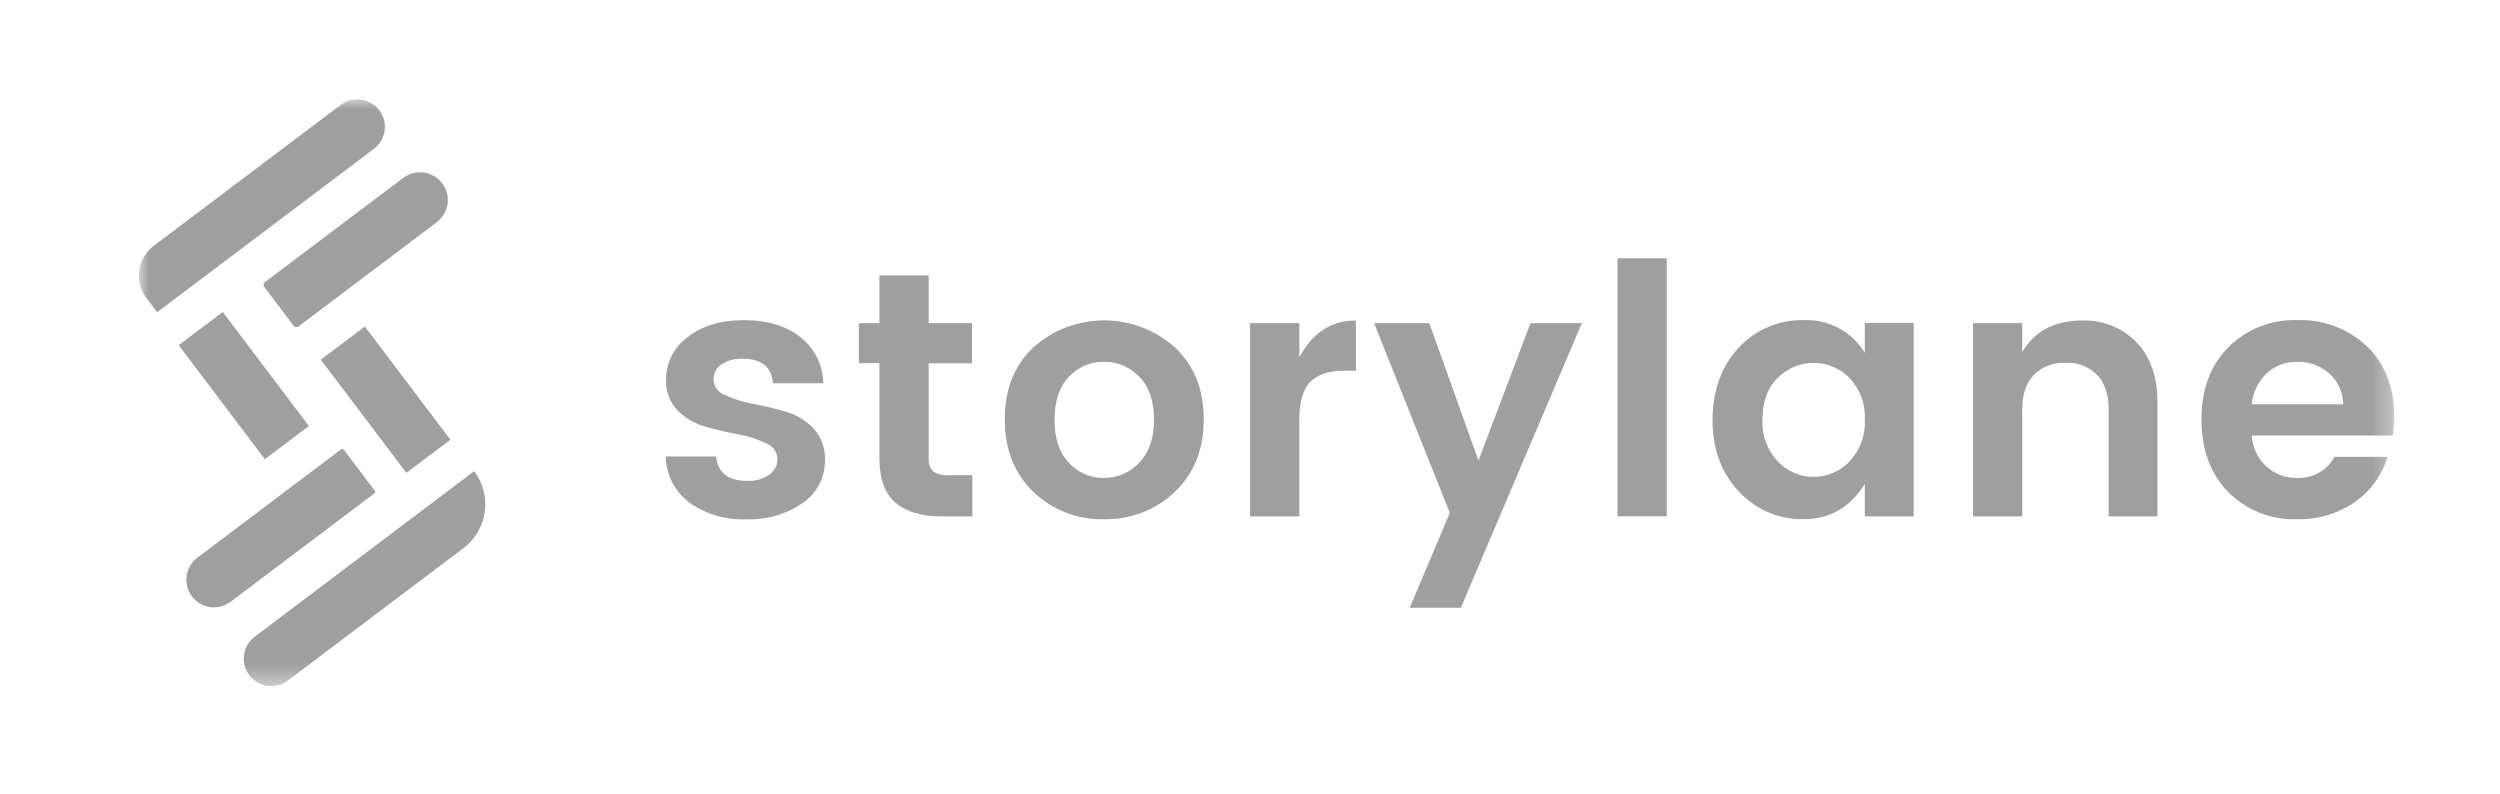 <svg width="126" height="40" viewBox="0 0 126 40" fill="none" xmlns="http://www.w3.org/2000/svg">
<mask id="mask0_459_3168" style="mask-type:luminance" maskUnits="userSpaceOnUse" x="7" y="5" width="114" height="30">
<path d="M120.67 5H7V34.58H120.67V5Z" fill="white"/>
</mask>
<g mask="url(#mask0_459_3168)">
<path d="M33.569 19.133C33.568 18.721 33.663 18.315 33.847 17.946C34.031 17.578 34.299 17.258 34.63 17.012C35.354 16.427 36.306 16.135 37.485 16.135C38.664 16.135 39.614 16.419 40.335 16.988C40.69 17.264 40.979 17.617 41.179 18.02C41.379 18.423 41.486 18.866 41.491 19.316H38.956C38.887 18.494 38.381 18.083 37.443 18.083C37.058 18.061 36.675 18.16 36.35 18.367C36.227 18.453 36.126 18.569 36.059 18.703C35.991 18.838 35.958 18.988 35.963 19.138C35.971 19.311 36.031 19.477 36.134 19.615C36.238 19.753 36.38 19.857 36.544 19.913C36.993 20.12 37.467 20.268 37.954 20.352C38.503 20.459 39.054 20.588 39.598 20.747C40.131 20.899 40.614 21.19 40.998 21.591C41.195 21.807 41.349 22.061 41.448 22.337C41.548 22.613 41.592 22.907 41.578 23.2C41.584 23.622 41.485 24.038 41.29 24.413C41.096 24.787 40.811 25.107 40.462 25.344C39.627 25.923 38.625 26.213 37.609 26.172C36.598 26.215 35.601 25.927 34.768 25.352C34.4 25.079 34.099 24.726 33.888 24.32C33.678 23.913 33.562 23.464 33.551 23.006H36.088C36.181 23.828 36.703 24.236 37.652 24.236C38.046 24.256 38.435 24.148 38.763 23.929C38.893 23.841 39 23.723 39.073 23.584C39.147 23.445 39.185 23.291 39.184 23.134C39.178 22.958 39.119 22.789 39.016 22.647C38.912 22.505 38.769 22.398 38.604 22.338C38.157 22.125 37.684 21.974 37.196 21.89C36.645 21.784 36.096 21.655 35.55 21.503C35.019 21.359 34.535 21.077 34.15 20.684C33.953 20.479 33.8 20.235 33.7 19.968C33.6 19.702 33.556 19.418 33.569 19.133Z" fill="#9F9F9F"/>
<path d="M47.826 23.95H49.006V26.026H47.439C46.44 26.026 45.671 25.795 45.133 25.339C44.595 24.883 44.322 24.125 44.322 23.073V18.301H43.285V16.286H44.322V13.879H46.806V16.286H48.987V18.309H46.806V23.081C46.793 23.203 46.807 23.327 46.846 23.443C46.886 23.56 46.95 23.667 47.034 23.757C47.267 23.912 47.548 23.98 47.826 23.95Z" fill="#9F9F9F"/>
<path d="M52.067 24.777C51.118 23.853 50.642 22.64 50.641 21.138C50.639 19.635 51.114 18.428 52.067 17.516C53.051 16.635 54.325 16.148 55.646 16.148C56.966 16.148 58.241 16.635 59.225 17.516C60.19 18.43 60.671 19.637 60.669 21.138C60.668 22.638 60.186 23.851 59.225 24.777C58.746 25.235 58.182 25.594 57.564 25.832C56.946 26.071 56.287 26.184 55.624 26.166C54.969 26.184 54.316 26.07 53.705 25.831C53.094 25.593 52.537 25.234 52.067 24.777ZM55.627 24.088C55.962 24.092 56.294 24.025 56.601 23.893C56.909 23.762 57.186 23.567 57.414 23.322C57.914 22.804 58.164 22.079 58.164 21.148C58.164 20.217 57.918 19.498 57.425 18.993C57.196 18.75 56.919 18.557 56.612 18.427C56.305 18.297 55.974 18.232 55.64 18.237C55.309 18.231 54.979 18.296 54.674 18.426C54.369 18.556 54.095 18.749 53.87 18.993C53.389 19.497 53.148 20.218 53.148 21.156C53.148 22.095 53.389 22.816 53.87 23.319C54.092 23.564 54.363 23.759 54.666 23.892C54.969 24.024 55.297 24.091 55.627 24.088Z" fill="#9F9F9F"/>
<path d="M65.488 16.285V18.008C66.142 16.771 67.092 16.152 68.338 16.152V18.684H67.723C66.983 18.684 66.426 18.867 66.05 19.238C65.673 19.609 65.488 20.243 65.488 21.144V26.025H63.004V16.285H65.488Z" fill="#9F9F9F"/>
<path d="M73.071 25.847L69.254 16.285H72.035L74.516 23.212L77.138 16.285H79.725L73.628 30.63H71.049L73.071 25.847Z" fill="#9F9F9F"/>
<path d="M81.523 26.024V13.016H84.005V26.024H81.523Z" fill="#9F9F9F"/>
<path d="M87.622 24.749C86.739 23.806 86.302 22.601 86.313 21.136C86.323 19.671 86.757 18.473 87.614 17.541C88.033 17.083 88.545 16.721 89.115 16.478C89.686 16.235 90.303 16.117 90.923 16.134C91.535 16.109 92.142 16.25 92.681 16.54C93.22 16.831 93.671 17.261 93.987 17.785V16.274H96.45V26.025H93.987V24.389C93.247 25.573 92.22 26.165 90.907 26.165C90.29 26.179 89.677 26.06 89.11 25.816C88.543 25.571 88.036 25.208 87.622 24.749ZM93.213 23.254C93.478 22.976 93.684 22.645 93.817 22.284C93.95 21.923 94.008 21.539 93.987 21.155C94.009 20.77 93.951 20.384 93.818 20.022C93.685 19.66 93.479 19.329 93.213 19.05C92.978 18.809 92.696 18.617 92.385 18.487C92.075 18.356 91.741 18.289 91.404 18.289C91.067 18.289 90.733 18.356 90.422 18.487C90.112 18.617 89.83 18.809 89.595 19.05C89.082 19.553 88.827 20.251 88.829 21.141C88.806 21.529 88.864 21.917 88.997 22.282C89.13 22.646 89.336 22.98 89.603 23.262C89.836 23.506 90.116 23.7 90.426 23.832C90.737 23.965 91.071 24.033 91.408 24.033C91.745 24.033 92.079 23.965 92.389 23.832C92.7 23.7 92.98 23.506 93.213 23.262V23.254Z" fill="#9F9F9F"/>
<path d="M101.919 16.285V17.743C102.543 16.683 103.553 16.153 104.949 16.153C105.455 16.135 105.959 16.223 106.429 16.412C106.899 16.601 107.324 16.887 107.677 17.25C108.384 17.985 108.737 19.003 108.737 20.302V26.025H106.274V20.641C106.274 19.877 106.08 19.294 105.691 18.891C105.484 18.684 105.235 18.522 104.961 18.418C104.687 18.313 104.393 18.268 104.101 18.284C103.808 18.27 103.515 18.317 103.242 18.421C102.968 18.526 102.719 18.686 102.51 18.891C102.118 19.294 101.919 19.877 101.919 20.641V26.025H99.438V16.285H101.919Z" fill="#9F9F9F"/>
<path d="M115.759 26.166C115.117 26.19 114.477 26.079 113.88 25.841C113.283 25.604 112.742 25.244 112.292 24.784C111.398 23.865 110.951 22.649 110.953 21.137C110.955 19.624 111.404 18.414 112.3 17.507C112.755 17.051 113.3 16.693 113.9 16.457C114.499 16.221 115.142 16.111 115.786 16.134C116.43 16.11 117.072 16.215 117.675 16.443C118.277 16.671 118.828 17.016 119.296 17.46C120.213 18.343 120.671 19.524 120.669 21.001C120.67 21.319 120.647 21.636 120.6 21.951H113.487C113.522 22.531 113.774 23.077 114.193 23.48C114.401 23.679 114.647 23.835 114.916 23.939C115.184 24.044 115.471 24.094 115.759 24.087C116.144 24.107 116.526 24.017 116.862 23.83C117.198 23.642 117.475 23.364 117.66 23.027H120.335C120.059 23.944 119.483 24.742 118.699 25.293C117.838 25.892 116.808 26.198 115.759 26.166ZM117.387 18.817C116.949 18.431 116.381 18.223 115.797 18.236C115.221 18.218 114.661 18.427 114.238 18.817C113.807 19.229 113.541 19.782 113.487 20.376H118.1C118.096 20.081 118.031 19.79 117.908 19.521C117.785 19.253 117.608 19.013 117.387 18.817Z" fill="#9F9F9F"/>
<path d="M7.923 15.736L18.85 7.497C18.995 7.387 19.117 7.25 19.21 7.092C19.302 6.935 19.362 6.761 19.386 6.581C19.411 6.4 19.4 6.216 19.353 6.04C19.307 5.864 19.226 5.699 19.115 5.554C18.892 5.261 18.562 5.068 18.197 5.019C17.832 4.969 17.462 5.066 17.169 5.289L7.748 12.388C7.551 12.537 7.385 12.723 7.26 12.936C7.134 13.148 7.052 13.384 7.018 13.628C6.984 13.873 6.998 14.121 7.06 14.36C7.122 14.599 7.23 14.824 7.379 15.021L7.923 15.736Z" fill="#9F9F9F"/>
<path d="M15.037 16.46L22.017 11.197C22.163 11.086 22.287 10.947 22.379 10.788C22.472 10.629 22.532 10.453 22.557 10.27C22.582 10.088 22.57 9.902 22.523 9.724C22.476 9.546 22.394 9.379 22.282 9.233C22.171 9.087 22.032 8.964 21.873 8.872C21.714 8.779 21.538 8.719 21.356 8.694C21.174 8.67 20.989 8.681 20.811 8.728C20.633 8.775 20.466 8.857 20.32 8.968L13.345 14.222C13.311 14.249 13.289 14.288 13.283 14.331C13.277 14.374 13.288 14.418 13.314 14.453L14.806 16.428C14.833 16.462 14.872 16.485 14.915 16.491C14.958 16.497 15.002 16.485 15.037 16.46Z" fill="#9F9F9F"/>
<path d="M14.504 34.302L23.367 27.621C23.95 27.178 24.334 26.521 24.434 25.794C24.533 25.068 24.34 24.332 23.897 23.748L12.832 32.093C12.54 32.315 12.348 32.644 12.298 33.008C12.248 33.371 12.345 33.739 12.566 34.031C12.788 34.324 13.116 34.516 13.479 34.567C13.843 34.617 14.211 34.522 14.504 34.302Z" fill="#9F9F9F"/>
<path d="M11.616 30.334L18.879 24.859C18.888 24.852 18.896 24.844 18.901 24.834C18.907 24.825 18.911 24.814 18.912 24.803C18.914 24.792 18.913 24.781 18.91 24.77C18.907 24.759 18.902 24.749 18.895 24.74L17.32 22.656C17.314 22.647 17.306 22.64 17.296 22.634C17.287 22.628 17.276 22.624 17.265 22.622C17.254 22.62 17.242 22.621 17.231 22.624C17.221 22.626 17.21 22.631 17.201 22.638L9.94 28.112C9.795 28.223 9.672 28.361 9.58 28.519C9.488 28.677 9.428 28.852 9.403 29.033C9.379 29.214 9.39 29.398 9.437 29.575C9.483 29.752 9.564 29.918 9.675 30.063C9.898 30.355 10.226 30.547 10.59 30.598C10.953 30.648 11.322 30.553 11.616 30.334Z" fill="#9F9F9F"/>
<path d="M22.7 22.16L18.387 16.455L16.168 18.128L20.481 23.833L22.7 22.16Z" fill="#9F9F9F"/>
<path d="M15.569 21.47L11.227 15.723L9.008 17.398L13.35 23.143L15.569 21.47Z" fill="#9F9F9F"/>
</g>
</svg>
